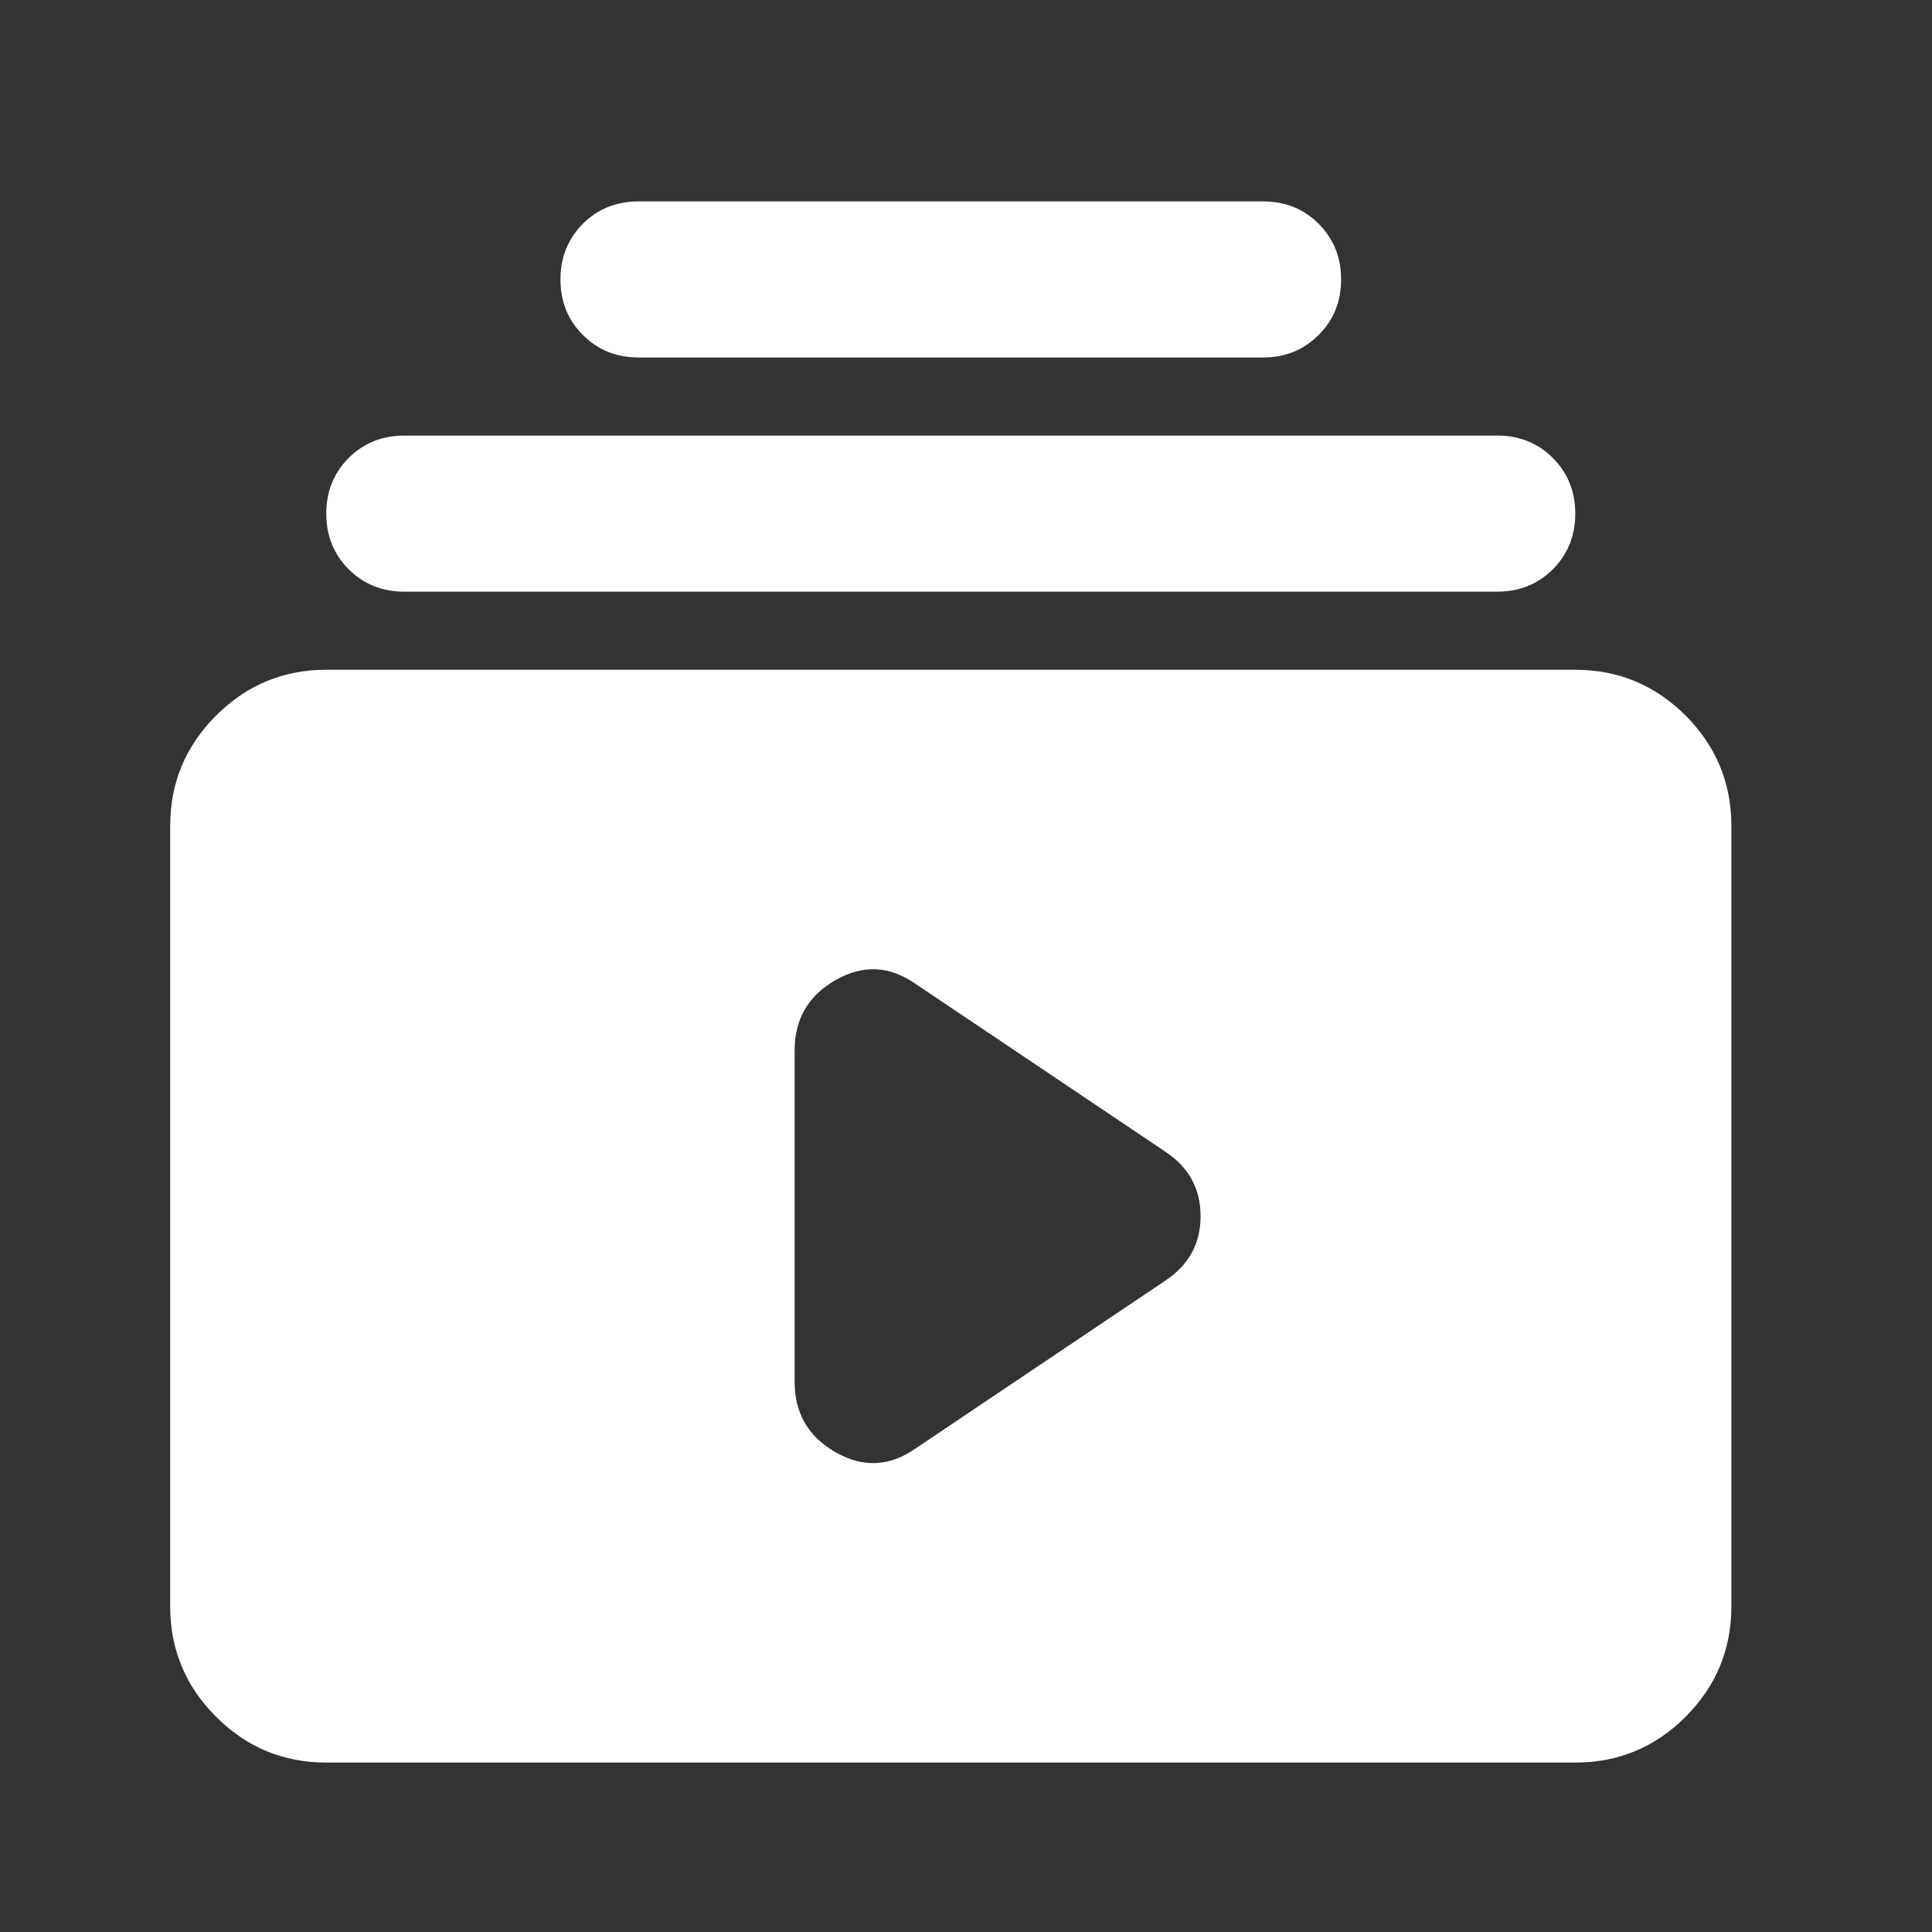 <svg width="33" height="33" viewBox="0 0 33 33" fill="none" xmlns="http://www.w3.org/2000/svg">
<rect x="0" y="0" width="33" height="33" fill="#333333" stroke="none"/>
<mask id="mask0_169_143" style="mask-type:alpha" maskUnits="userSpaceOnUse" x="0" y="0" width="33" height="33">
<rect x="0.24" y="0.773" width="32" height="32" fill="#D9D9D9"/>
</mask>
<g mask="url(#mask0_169_143)">
<path d="M10.907 6.106C10.529 6.106 10.212 5.978 9.956 5.722C9.701 5.467 9.573 5.151 9.573 4.773C9.573 4.395 9.701 4.078 9.956 3.822C10.212 3.567 10.529 3.44 10.907 3.44H21.573C21.951 3.44 22.268 3.567 22.523 3.822C22.779 4.078 22.907 4.395 22.907 4.773C22.907 5.151 22.779 5.467 22.523 5.722C22.268 5.978 21.951 6.106 21.573 6.106H10.907ZM6.907 10.106C6.529 10.106 6.212 9.979 5.956 9.724C5.701 9.468 5.573 9.151 5.573 8.773C5.573 8.395 5.701 8.078 5.956 7.822C6.212 7.567 6.529 7.44 6.907 7.44H25.573C25.951 7.44 26.268 7.567 26.523 7.822C26.779 8.078 26.907 8.395 26.907 8.773C26.907 9.151 26.779 9.468 26.523 9.724C26.268 9.979 25.951 10.106 25.573 10.106H6.907ZM5.573 30.106C4.84 30.106 4.213 29.846 3.691 29.324C3.168 28.801 2.907 28.173 2.907 27.44V14.106C2.907 13.373 3.168 12.745 3.691 12.222C4.213 11.701 4.84 11.44 5.573 11.44H26.907C27.64 11.44 28.268 11.701 28.791 12.222C29.312 12.745 29.573 13.373 29.573 14.106V27.44C29.573 28.173 29.312 28.801 28.791 29.324C28.268 29.846 27.64 30.106 26.907 30.106H5.573ZM15.64 24.74L19.907 21.873C20.307 21.606 20.507 21.24 20.507 20.773C20.507 20.306 20.307 19.94 19.907 19.673L15.64 16.806C15.196 16.495 14.74 16.473 14.273 16.74C13.807 17.006 13.573 17.406 13.573 17.94V23.606C13.573 24.14 13.807 24.54 14.273 24.806C14.74 25.073 15.196 25.051 15.64 24.74Z" fill="white"/>
</g>
</svg>
